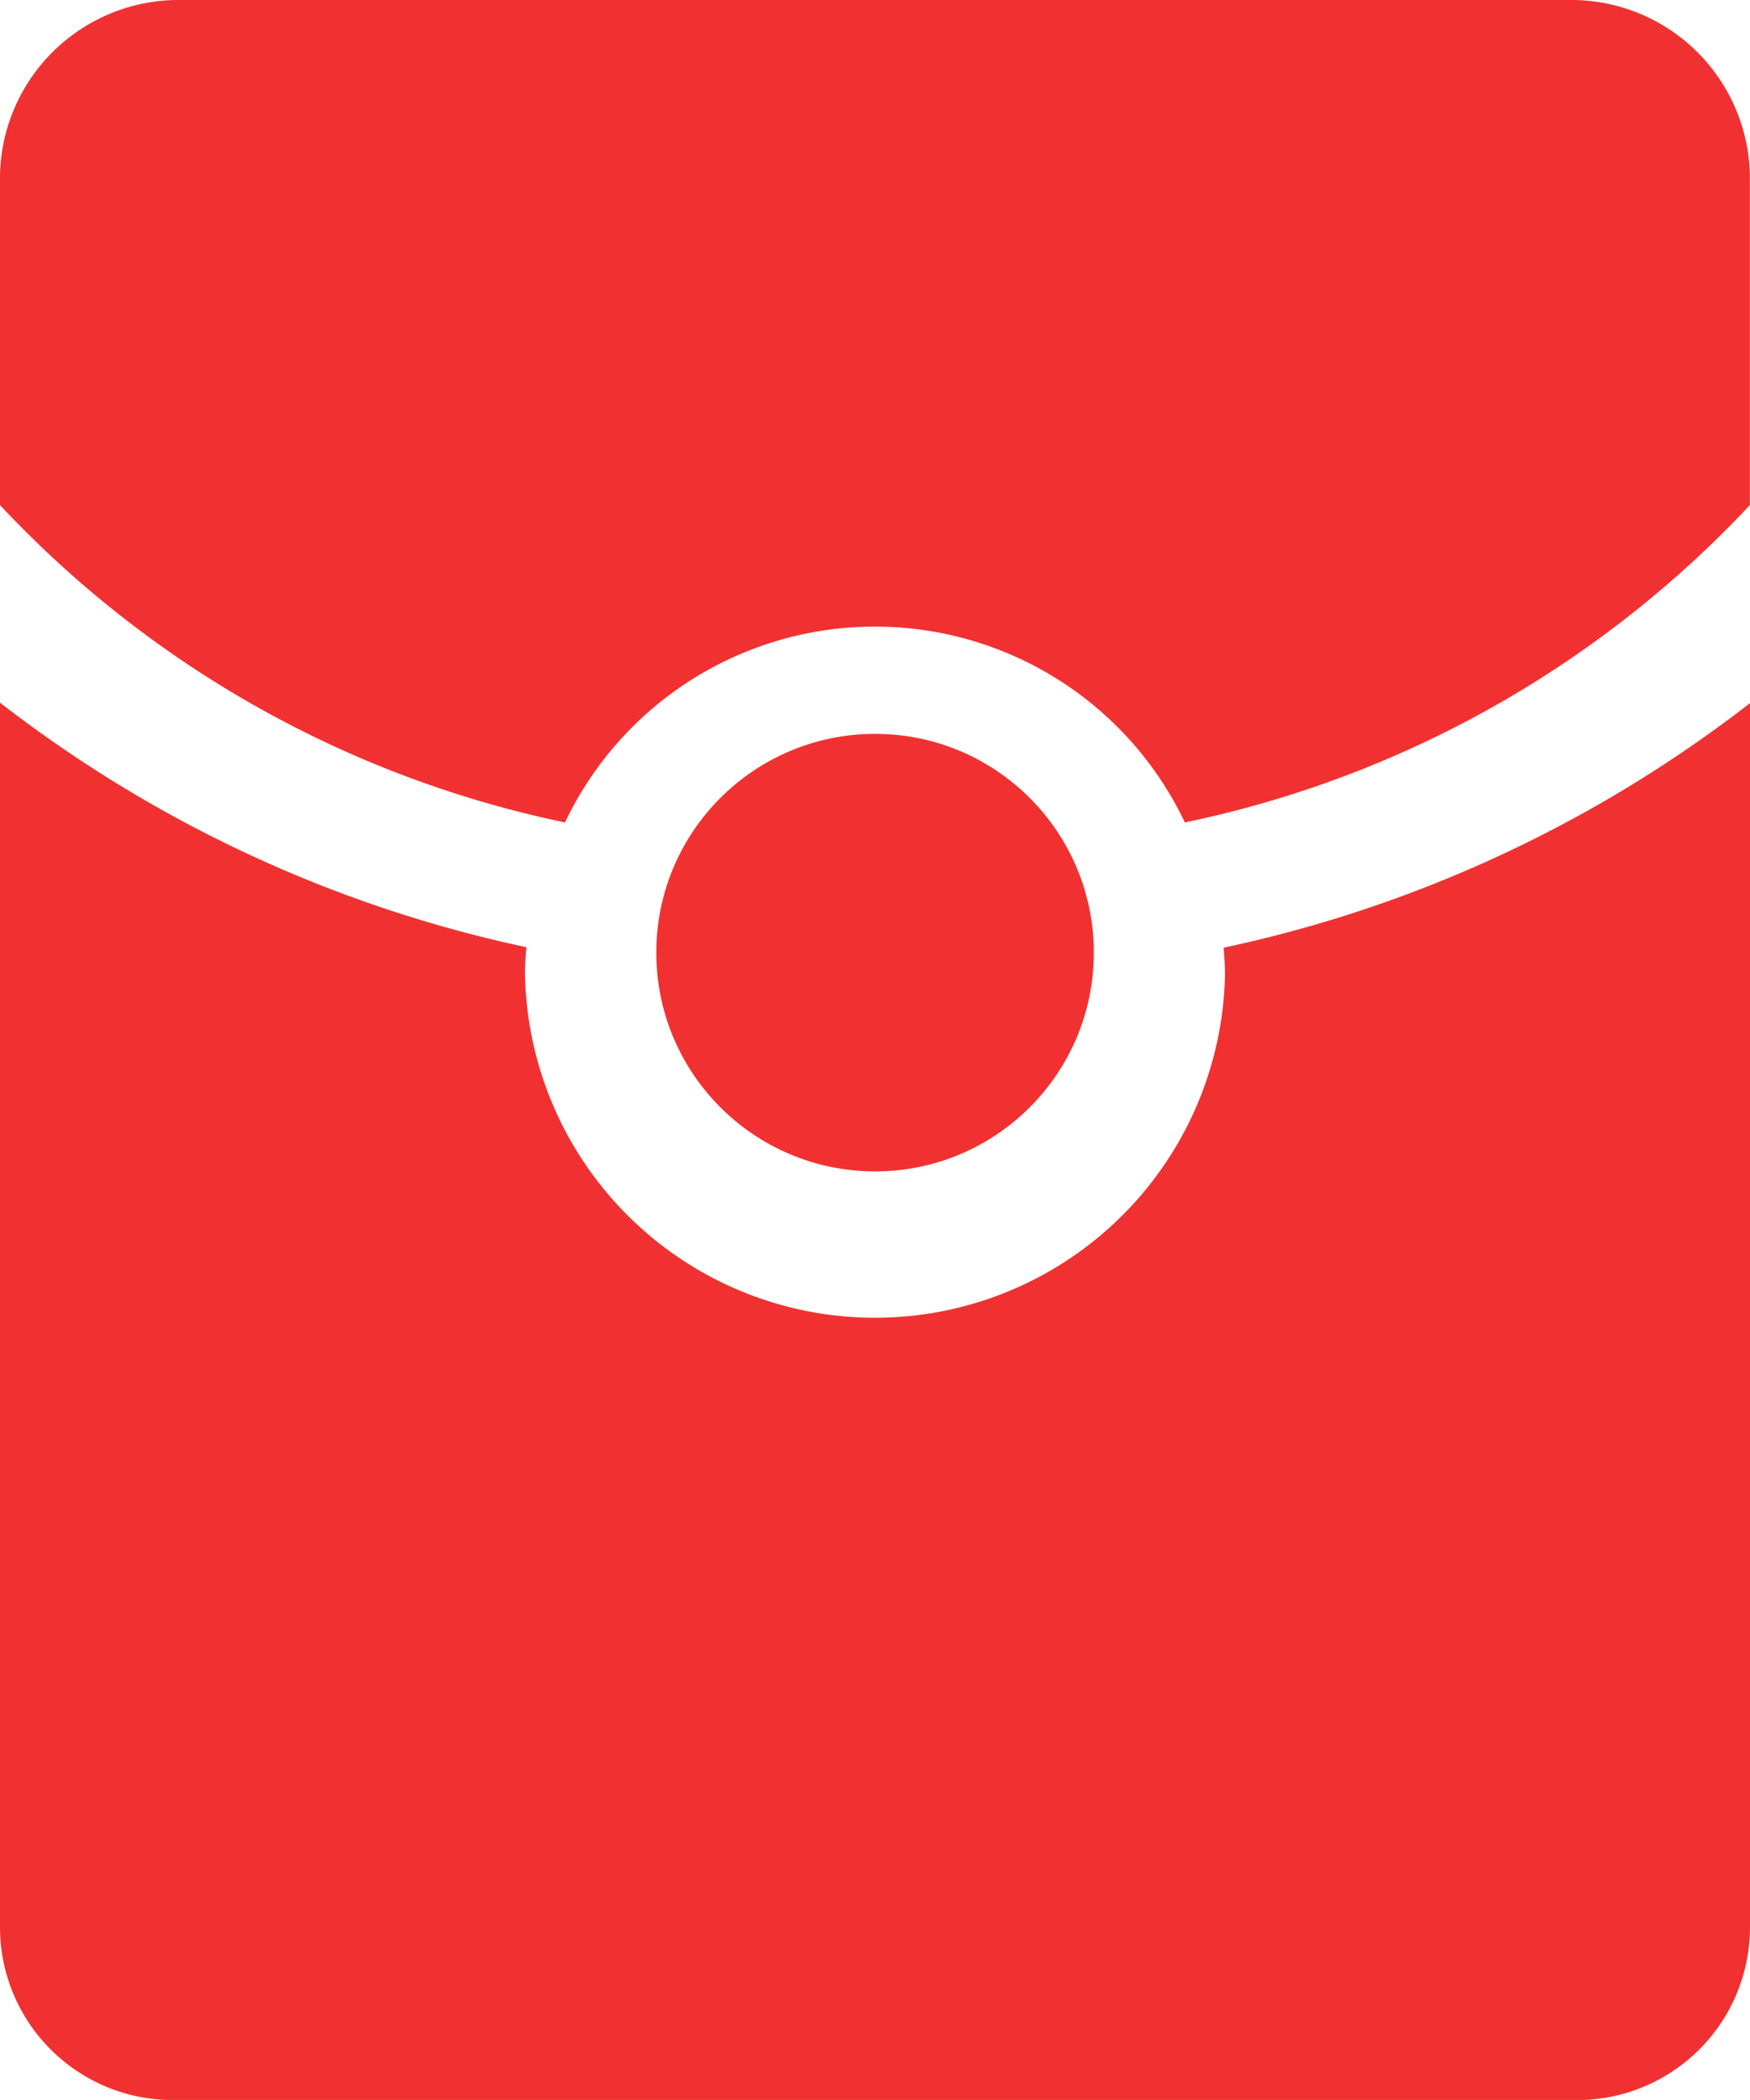 <svg id="Group_280" data-name="Group 280" xmlns="http://www.w3.org/2000/svg" width="14.167" height="17" viewBox="0 0 14.167 17">
  <g id="Group_279" data-name="Group 279">
    <path id="Path_628" data-name="Path 628" d="M110.976,551.125H99.643a1.447,1.447,0,0,0-1.417,1.476v2.613a8.688,8.688,0,0,0,4.574,2.569,2.778,2.778,0,0,1,5.018,0,8.687,8.687,0,0,0,4.574-2.569V552.6A1.447,1.447,0,0,0,110.976,551.125Z" transform="translate(-98.226 -551.125)" fill="#f13131"/>
    <path id="Path_629" data-name="Path 629" d="M108.143,572.595a2.834,2.834,0,0,1-5.667,0c0-.074.005-.146.011-.219a10.533,10.533,0,0,1-4.261-1.98v9.924a1.4,1.4,0,0,0,1.417,1.389h11.333a1.4,1.4,0,0,0,1.417-1.389V570.4a10.533,10.533,0,0,1-4.261,1.98C108.137,572.448,108.143,572.521,108.143,572.595Z" transform="translate(-98.226 -564.708)" fill="#f13131"/>
  </g>
  <ellipse id="Ellipse_78" data-name="Ellipse 78" cx="1.771" cy="1.771" rx="1.771" ry="1.771" transform="translate(5.313 5.941)" fill="#f13131"/>
</svg>
